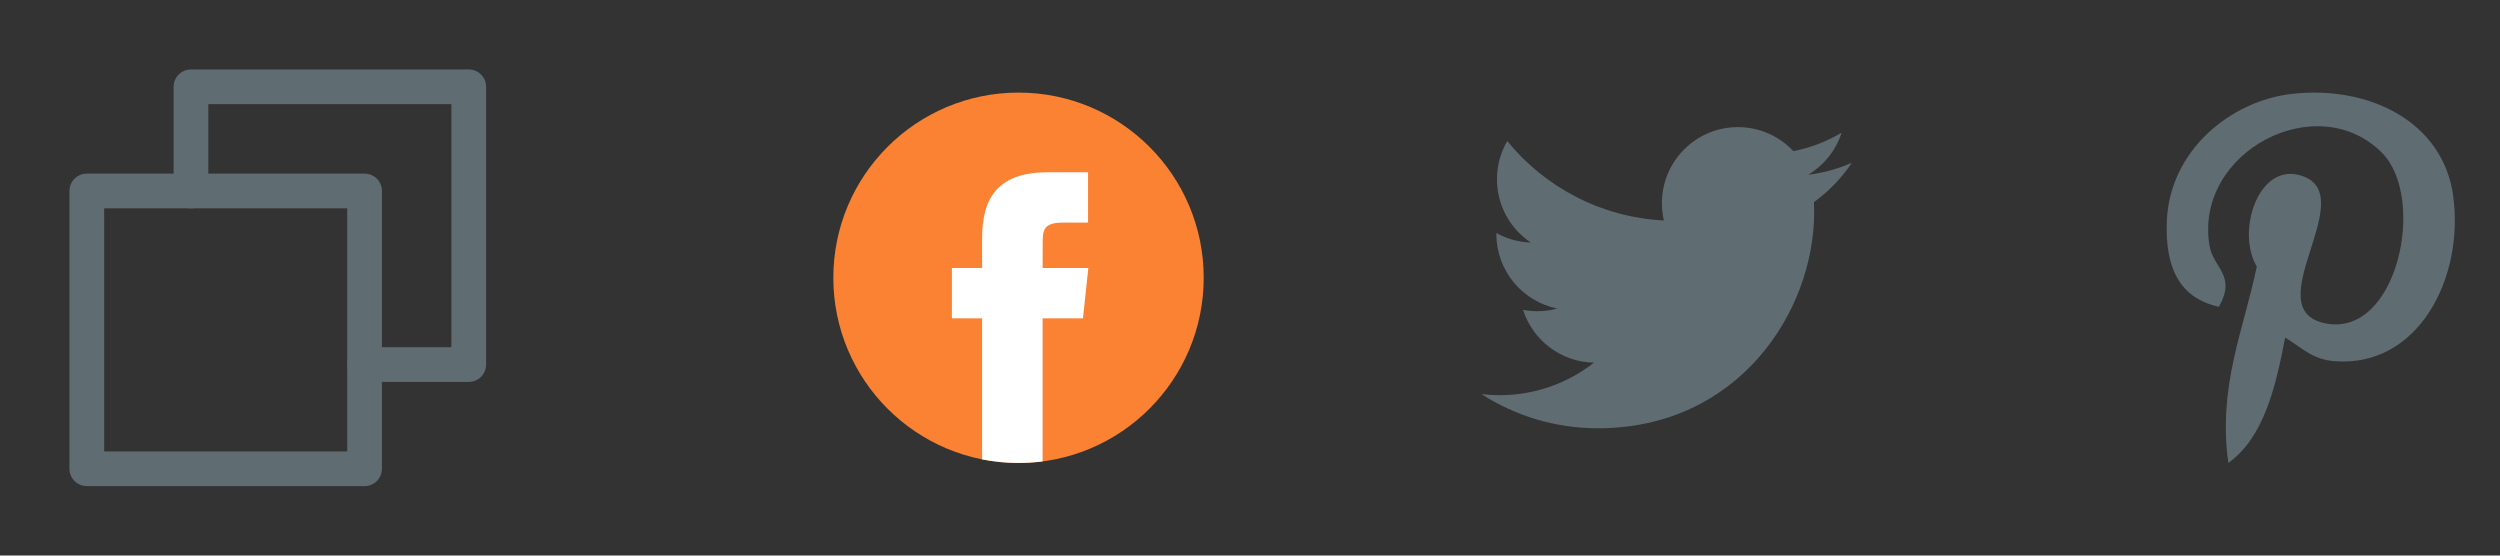 <svg width="108" height="24" viewBox="0 0 108 24" fill="none" xmlns="http://www.w3.org/2000/svg">
<rect x="0" y="0" width="108" height="24" fill="#333333" stroke="none"/>
<path d="M15.75 15.75H20.25V3.75H8.25V8.25" stroke="#5F6C72" stroke-width="1.5" stroke-linecap="round" stroke-linejoin="round"/>
<path d="M15.75 8.25H3.75V20.25H15.75V8.25Z" stroke="#5F6C72" stroke-width="1.5" stroke-linecap="round" stroke-linejoin="round"/>
<g clip-path="url(#clip0_399_4009)">
<path fill-rule="evenodd" clip-rule="evenodd" d="M44 4C48.418 4 52 7.582 52 12C52 16.418 48.418 20 44 20C39.582 20 36 16.418 36 12C36 7.582 39.582 4 44 4Z" fill="#FA8232"/>
<path d="M45.041 19.933V13.752H46.785L47.016 11.577H45.041L45.044 10.488C45.044 9.921 45.098 9.617 45.914 9.617H47.004V7.441H45.26C43.165 7.441 42.428 8.497 42.428 10.271V11.577H41.122V13.753H42.428V19.845C42.937 19.947 43.463 20 44.001 20C44.349 20 44.697 19.978 45.041 19.933Z" fill="white"/>
</g>
<path d="M69.032 18.502C75.07 18.502 78.372 13.497 78.372 9.157C78.372 9.015 78.369 8.873 78.362 8.732C79.005 8.267 79.559 7.691 80 7.031C79.412 7.293 78.779 7.469 78.115 7.548C78.793 7.142 79.313 6.499 79.558 5.732C78.914 6.114 78.209 6.384 77.474 6.529C76.875 5.891 76.022 5.491 75.078 5.491C73.265 5.491 71.795 6.962 71.795 8.775C71.795 9.033 71.824 9.284 71.88 9.524C69.152 9.387 66.733 8.08 65.113 6.093C64.822 6.594 64.668 7.163 64.669 7.743C64.669 8.883 65.249 9.889 66.13 10.478C65.609 10.462 65.099 10.321 64.643 10.067C64.643 10.081 64.643 10.094 64.643 10.109C64.643 11.699 65.774 13.028 67.276 13.329C66.994 13.405 66.703 13.444 66.41 13.444C66.199 13.444 65.994 13.423 65.794 13.385C66.212 14.69 67.423 15.64 68.86 15.666C67.737 16.547 66.321 17.072 64.783 17.072C64.521 17.073 64.26 17.057 64 17.027C65.453 17.959 67.178 18.502 69.032 18.502" fill="#5F6C72"/>
<g clip-path="url(#clip1_399_4009)">
<path d="M99.024 4.054C96.365 4.35 93.716 6.501 93.606 9.574C93.538 11.45 94.07 12.858 95.856 13.253C96.631 11.886 95.606 11.585 95.447 10.596C94.792 6.544 100.121 3.78 102.909 6.609C104.839 8.568 103.568 14.595 100.457 13.969C97.476 13.37 101.916 8.573 99.537 7.631C97.603 6.865 96.575 9.973 97.492 11.516C96.954 14.17 95.797 16.671 96.265 20C97.785 18.898 98.298 16.785 98.718 14.583C99.482 15.047 99.889 15.529 100.864 15.604C104.459 15.882 106.466 12.016 105.976 8.45C105.54 5.288 102.384 3.679 99.024 4.054Z" fill="#5F6C72"/>
</g>
<defs>
<clipPath id="clip0_399_4009">
<rect width="16" height="16" fill="white" transform="translate(36 4)"/>
</clipPath>
<clipPath id="clip1_399_4009">
<rect width="16" height="16" fill="white" transform="translate(92 4)"/>
</clipPath>
</defs>
</svg>
